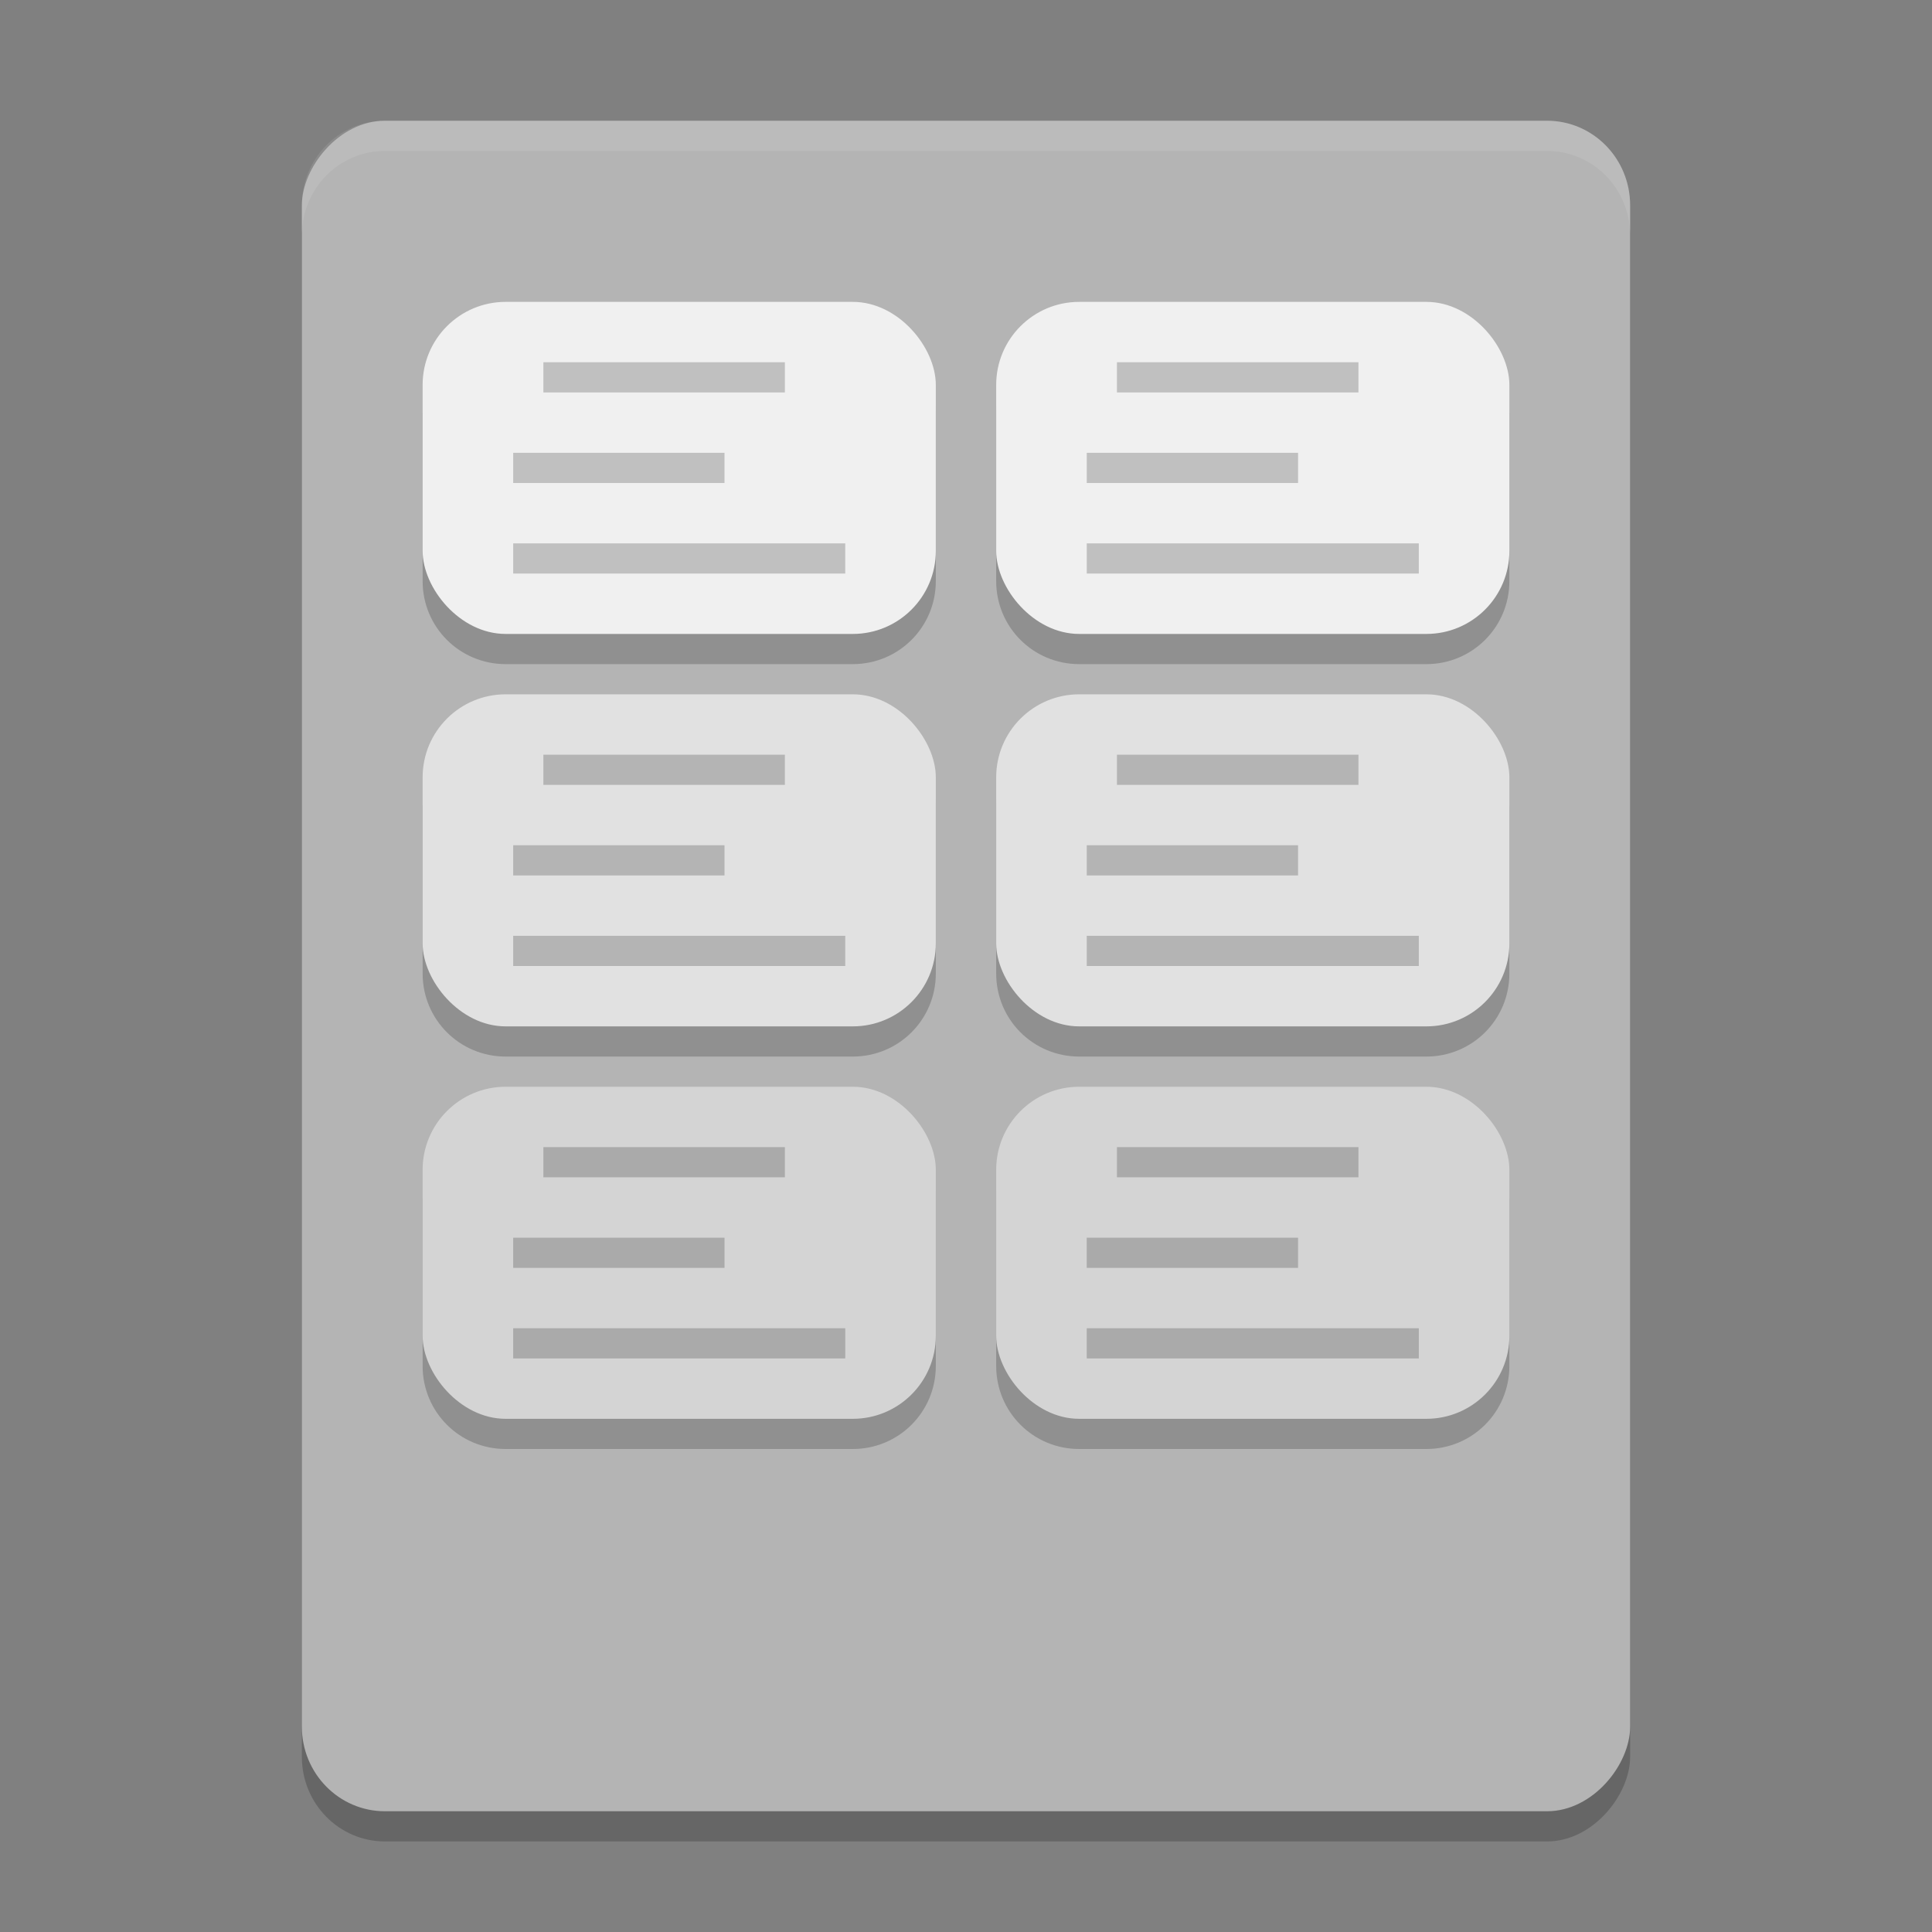 <svg xmlns="http://www.w3.org/2000/svg" width="64" height="64" version="1">
 <rect width="100%" height="100%" fill="#808080" stroke="none"/>
 <rect style="opacity:0.2" width="44" height="56" x="-54" y="5" rx="2.75" ry="2.8" transform="scale(-1,1)"/>
 <rect style="fill:#b4b4b4" width="44" height="56" x="-54" y="4" rx="2.75" ry="2.8" transform="scale(-1,1)"/>
 <path style="opacity:0.2" d="M 16.75,11 C 15.226,11 14,12.226 14,13.75 l 0,5.5 c 0,1.524 1.226,2.75 2.75,2.75 l 11.5,0 C 29.773,22 31,20.773 31,19.25 l 0,-5.5 C 31,12.226 29.773,11 28.25,11 l -11.5,0 z m 19,0 C 34.227,11 33,12.226 33,13.75 l 0,5.5 c 0,1.524 1.226,2.75 2.75,2.75 l 11.5,0 C 48.773,22 50,20.773 50,19.25 l 0,-5.5 C 50,12.226 48.773,11 47.25,11 l -11.5,0 z m -19,13 C 15.226,24 14,25.227 14,26.75 l 0,5.5 c 0,1.524 1.226,2.75 2.75,2.75 l 11.5,0 C 29.773,35 31,33.773 31,32.25 l 0,-5.5 C 31,25.227 29.773,24 28.25,24 l -11.5,0 z m 19,0 C 34.227,24 33,25.227 33,26.75 l 0,5.5 c 0,1.524 1.226,2.75 2.75,2.75 l 11.5,0 C 48.773,35 50,33.773 50,32.25 l 0,-5.5 C 50,25.227 48.773,24 47.25,24 l -11.5,0 z m -19,13 C 15.226,37 14,38.227 14,39.75 l 0,5.5 c 0,1.524 1.226,2.75 2.75,2.75 l 11.5,0 C 29.773,48 31,46.773 31,45.25 l 0,-5.5 C 31,38.227 29.773,37 28.25,37 l -11.5,0 z m 19,0 C 34.227,37 33,38.227 33,39.75 l 0,5.5 c 0,1.524 1.226,2.75 2.75,2.75 l 11.5,0 C 48.773,48 50,46.773 50,45.25 l 0,-5.5 C 50,38.227 48.773,37 47.25,37 l -11.5,0 z"/>
 <rect style="fill:#f0f0f0" width="17" height="11" x="14" y="10" ry="2.75"/>
 <path style="opacity:0.2" d="m 18,12 0,1 8,0 0,-1 z m -1,3 0,1 7,0 0,-1 z m 0,3 0,1 11,0 0,-1 z"/>
 <rect style="fill:#f0f0f0" width="17" height="11" x="33" y="10" ry="2.75"/>
 <path style="opacity:0.2" d="m 37,12 0,1 8,0 0,-1 z m -1,3 0,1 7,0 0,-1 z m 0,3 0,1 11,0 0,-1 z"/>
 <rect style="fill:#e1e1e1" width="17" height="11" x="14" y="23" ry="2.75"/>
 <path style="opacity:0.2" d="m 18,25 0,1 8,0 0,-1 z m -1,3 0,1 7,0 0,-1 z m 0,3 0,1 11,0 0,-1 z"/>
 <rect style="fill:#e1e1e1" width="17" height="11" x="33" y="23" ry="2.75"/>
 <path style="opacity:0.2" d="m 37,25 0,1 8,0 0,-1 z m -1,3 0,1 7,0 0,-1 z m 0,3 0,1 11,0 0,-1 z"/>
 <rect style="fill:#d4d4d4" width="17" height="11" x="14" y="36" ry="2.75"/>
 <path style="opacity:0.2" d="m 18,38 0,1 8,0 0,-1 z m -1,3 0,1 7,0 0,-1 z m 0,3 0,1 11,0 0,-1 z"/>
 <rect style="fill:#d4d4d4" width="17" height="11" x="33" y="36" ry="2.75"/>
 <path style="opacity:0.2" d="m 37,38 0,1 8,0 0,-1 z m -1,3 0,1 7,0 0,-1 z m 0,3 0,1 11,0 0,-1 z"/>
 <path style="fill:#ffffff;opacity:0.1" d="M 12.75 4 C 11.226 4 10 5.25 10 6.801 L 10 7.801 C 10 6.25 11.226 5 12.75 5 L 51.25 5 C 52.773 5 54 6.25 54 7.801 L 54 6.801 C 54 5.25 52.773 4 51.25 4 L 12.75 4 z"/>
</svg>
